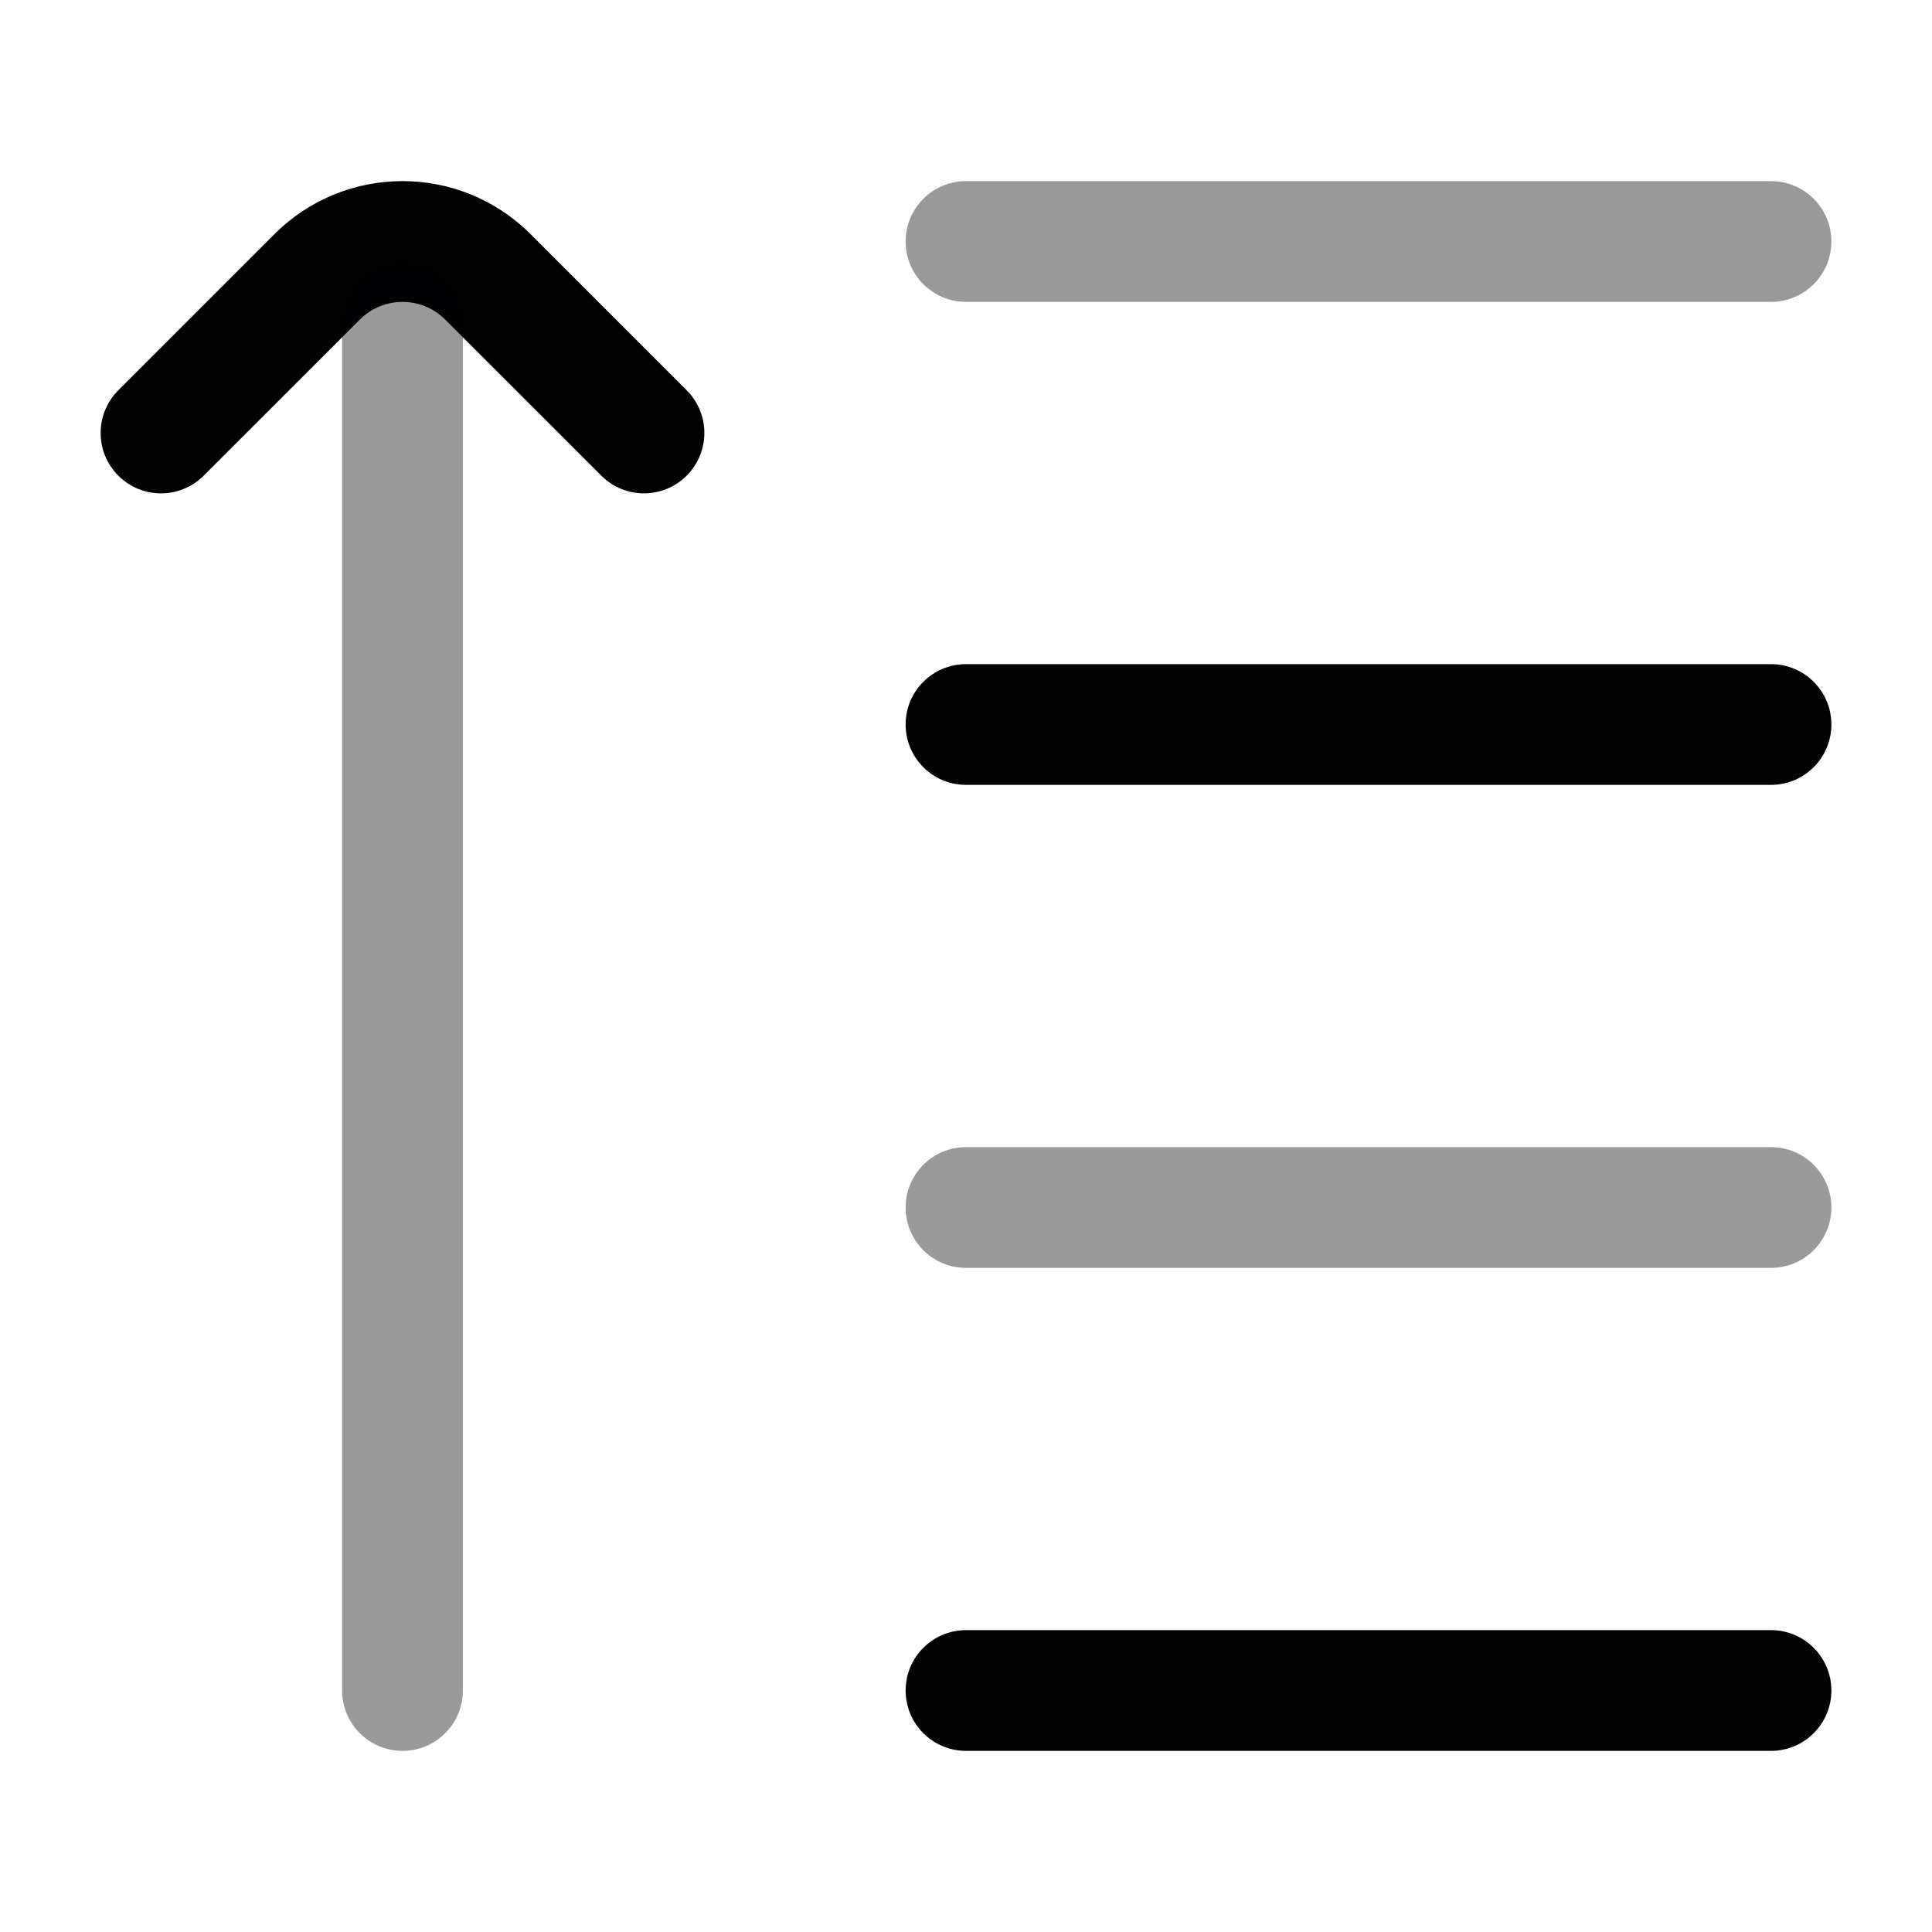 <svg width="24" height="24" viewBox="0 0 24 24" fill="none" xmlns="http://www.w3.org/2000/svg">
<path opacity="0.4" fill-rule="evenodd" clip-rule="evenodd" d="M11.25 3C11.25 2.586 11.586 2.25 12 2.25H22C22.414 2.25 22.75 2.586 22.75 3C22.75 3.414 22.414 3.75 22 3.75H12C11.586 3.75 11.25 3.414 11.25 3Z" fill="#020203"/>
<path opacity="0.4" fill-rule="evenodd" clip-rule="evenodd" d="M11.25 15C11.25 14.586 11.586 14.25 12 14.25H22C22.414 14.25 22.75 14.586 22.75 15C22.75 15.414 22.414 15.75 22 15.75H12C11.586 15.75 11.25 15.414 11.25 15Z" fill="#020203"/>
<path fill-rule="evenodd" clip-rule="evenodd" d="M11.25 9C11.25 8.586 11.586 8.25 12 8.25H22C22.414 8.25 22.75 8.586 22.75 9C22.75 9.414 22.414 9.75 22 9.75H12C11.586 9.75 11.25 9.414 11.25 9Z" fill="#020203"/>
<path fill-rule="evenodd" clip-rule="evenodd" d="M11.25 21C11.25 20.586 11.586 20.25 12 20.25H22C22.414 20.25 22.75 20.586 22.75 21C22.75 21.414 22.414 21.75 22 21.75H12C11.586 21.75 11.25 21.414 11.25 21Z" fill="#020203"/>
<path fill-rule="evenodd" clip-rule="evenodd" d="M5.53 3.97C5.237 3.677 4.763 3.677 4.47 3.97L2.53 5.909C2.237 6.202 1.763 6.202 1.47 5.909C1.177 5.616 1.177 5.141 1.47 4.848L3.409 2.909C4.288 2.03 5.712 2.03 6.591 2.909L8.53 4.848C8.823 5.141 8.823 5.616 8.53 5.909C8.237 6.202 7.763 6.202 7.47 5.909L5.53 3.97Z" fill="#020203"/>
<path opacity="0.4" fill-rule="evenodd" clip-rule="evenodd" d="M5 3.25C5.414 3.25 5.75 3.586 5.75 4V21C5.75 21.414 5.414 21.75 5 21.75C4.586 21.75 4.25 21.414 4.25 21V4C4.25 3.586 4.586 3.25 5 3.25Z" fill="#020203"/>
</svg>
